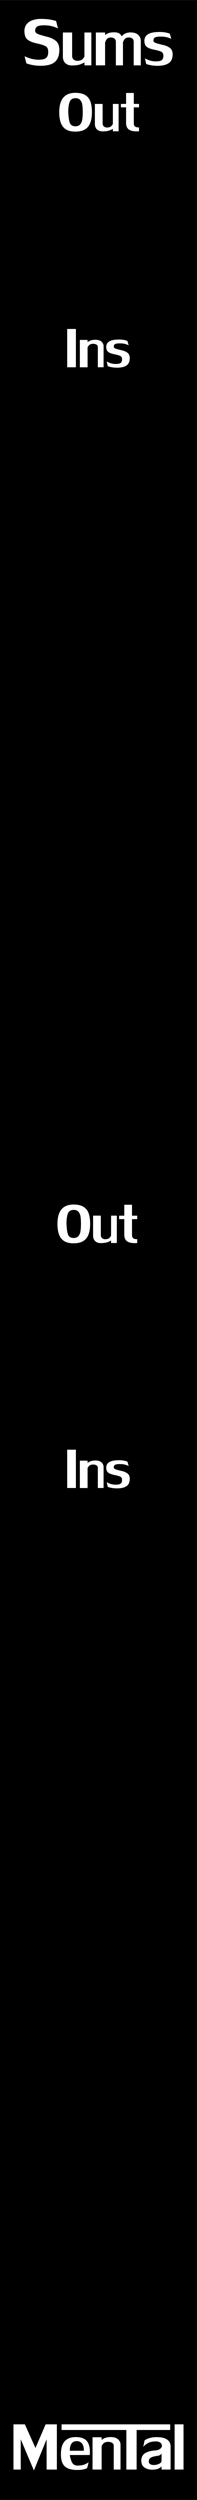 <?xml version="1.0" encoding="UTF-8" standalone="no"?>
<svg
   xmlns:dc="http://purl.org/dc/elements/1.1/"
   xmlns:cc="http://creativecommons.org/ns#"
   xmlns:rdf="http://www.w3.org/1999/02/22-rdf-syntax-ns#"
   xmlns:svg="http://www.w3.org/2000/svg"
   xmlns="http://www.w3.org/2000/svg"
   xmlns:sodipodi="http://sodipodi.sourceforge.net/DTD/sodipodi-0.dtd"
   xmlns:inkscape="http://www.inkscape.org/namespaces/inkscape"
   width="30"
   height="380"
   viewBox="0 0 8.467 107.244"
   version="1.1"
   id="svg4541"
   sodipodi:docname="MentalSums.svg"
   inkscape:version="1.0beta1 (fe3e306, 2019-09-17)">
  <rect x="0" y="0" width="8.467" height="107.244" fill="#808080" stroke="none"/>
  <defs
     id="defs4535" />
  <sodipodi:namedview
     id="base"
     pagecolor="#ffffff"
     bordercolor="#666666"
     borderopacity="1.0"
     inkscape:pageopacity="0.0"
     inkscape:pageshadow="2"
     inkscape:zoom="1.302407"
     inkscape:cx="-12.472221"
     inkscape:cy="163.68171"
     inkscape:document-units="mm"
     inkscape:current-layer="layer3"
     showgrid="true"
     fit-margin-top="0"
     fit-margin-left="0"
     fit-margin-right="0"
     fit-margin-bottom="0"
     inkscape:window-width="1600"
     inkscape:window-height="853"
     inkscape:window-x="153"
     inkscape:window-y="1076"
     inkscape:window-maximized="1"
     units="px"
     inkscape:snap-text-baseline="false"
     inkscape:document-rotation="0">
    <inkscape:grid
       type="xygrid"
       id="grid4199"
       empspacing="10" />
  </sodipodi:namedview>
  <g
     style="display:inline"
     inkscape:groupmode="layer"
     id="layer2"
     inkscape:label="Background"
     sodipodi:insensitive="true">
    <path
       transform="translate(5.56,-92.265)"
       inkscape:connector-curvature="0"
       id="path25069"
       d="M -5.56,92.265 H 2.907 V 199.51 h -8.467 z m 0,0"
       style="opacity:1;fill:#000000;fill-opacity:1;fill-rule:nonzero;stroke:none;stroke-width:0.231;stop-opacity:1" />
  </g>
  <g
     style="display:inline"
     sodipodi:insensitive="true"
     inkscape:groupmode="layer"
     id="layer3"
     inkscape:label="Logo">
    <g
       transform="translate(5.523,-92.265)"
       id="g2283">
      <path
         inkscape:connector-curvature="0"
         id="path1948"
         style="font-style:normal;font-variant:normal;font-weight:normal;font-stretch:normal;font-size:medium;line-height:6.615px;font-family:LilyUPC;-inkscape-font-specification:LilyUPC;letter-spacing:0px;word-spacing:0px;opacity:1;fill:#ffffff;fill-opacity:1;stroke:none;stroke-width:0.065;stop-opacity:1"
         d="m -3.52,196.908 -0.546,1.336 -0.566,-1.336 v 1.299 h -0.312 v -1.94 h 0.491 l 0.454,1.016 0.437,-1.016 h 0.483 v 1.94 h -0.441 z" />
      <path
         inkscape:connector-curvature="0"
         id="path1950"
         style="font-style:normal;font-variant:normal;font-weight:normal;font-stretch:normal;font-size:medium;line-height:6.615px;font-family:LilyUPC;-inkscape-font-specification:LilyUPC;letter-spacing:0px;word-spacing:0px;opacity:1;fill:#ffffff;fill-opacity:1;stroke:none;stroke-width:0.065;stop-opacity:1"
         d="m -2.522,197.583 q 0.009,0.11 0.075,0.277 0.066,0.168 0.241,0.176 0.213,0 0.334,-0.054 0.121,-0.055 0.158,-0.091 l -0.059,0.241 q 0,0.021 -0.121,0.057 -0.121,0.035 -0.308,0.035 -0.074,0 -0.116,-0.004 -0.303,-0.023 -0.444,-0.174 -0.14,-0.152 -0.143,-0.488 0,-0.384 0.16,-0.563 0.161,-0.179 0.47,-0.182 0.371,0 0.503,0.195 0.113,0.162 0.113,0.437 0,0.052 -0.003,0.088 -0.003,0.036 -0.005,0.05 z m 0.284,-0.596 q -0.284,0.009 -0.284,0.412 h 0.604 q 0,-0.412 -0.32,-0.412 z" />
      <path
         inkscape:connector-curvature="0"
         id="path1952"
         style="font-style:normal;font-variant:normal;font-weight:normal;font-stretch:normal;font-size:medium;line-height:6.615px;font-family:LilyUPC;-inkscape-font-specification:LilyUPC;letter-spacing:0px;word-spacing:0px;opacity:1;fill:#ffffff;fill-opacity:1;stroke:none;stroke-width:0.065;stop-opacity:1"
         d="m -0.343,197.141 v 1.066 h -0.292 v -1.015 q 0,-0.175 -0.266,-0.175 -0.13,0.015 -0.187,0.081 -0.056,0.065 -0.067,0.106 v 1.003 h -0.391 v -1.386 h 0.391 v 0.113 q 0.008,-0.005 0.055,-0.037 0.048,-0.032 0.134,-0.058 0.087,-0.026 0.202,-0.026 0.216,0 0.318,0.1 0.103,0.099 0.103,0.229 z" />
      <path
         inkscape:connector-curvature="0"
         id="path1954"
         style="font-style:normal;font-variant:normal;font-weight:normal;font-stretch:normal;font-size:medium;line-height:6.615px;font-family:LilyUPC;-inkscape-font-specification:LilyUPC;letter-spacing:0px;word-spacing:0px;opacity:1;fill:#ffffff;fill-opacity:1;stroke:none;stroke-width:0.065;stop-opacity:1"
         d="M -0.092,196.509 H -2.876 v -0.242 H 1.792 v 0.242 H 0.349 v 1.698 h -0.441 z"
         sodipodi:nodetypes="ccccccccc" />
      <path
         inkscape:connector-curvature="0"
         id="path1956"
         style="font-style:normal;font-variant:normal;font-weight:normal;font-stretch:normal;font-size:medium;line-height:6.615px;font-family:LilyUPC;-inkscape-font-specification:LilyUPC;letter-spacing:0px;word-spacing:0px;opacity:1;fill:#ffffff;fill-opacity:1;stroke:none;stroke-width:0.065;stop-opacity:1"
         d="m 1.42,198.207 v -0.145 q -0.016,0.038 -0.11,0.093 -0.092,0.056 -0.315,0.056 -0.19,-0.007 -0.316,-0.098 -0.126,-0.09 -0.129,-0.286 0,-0.209 0.149,-0.314 0.15,-0.105 0.45,-0.127 0.138,-0.011 0.212,-0.07 0.075,-0.06 0.075,-0.134 0,-0.075 -0.069,-0.129 -0.068,-0.054 -0.185,-0.054 -0.241,0 -0.375,0.089 -0.133,0.088 -0.175,0.148 l 0.058,-0.275 q 0,-0.007 0.063,-0.044 0.064,-0.037 0.178,-0.068 0.114,-0.033 0.271,-0.034 0.321,0 0.464,0.11 0.143,0.109 0.143,0.286 v 0.995 z m -0.191,-0.216 q 0.191,-0.052 0.191,-0.167 v -0.316 q -0.001,0.003 -0.014,0.029 -0.013,0.025 -0.06,0.051 -0.047,0.025 -0.142,0.037 -0.163,0.022 -0.248,0.073 -0.085,0.05 -0.085,0.172 0.013,0.141 0.226,0.141 0.064,0 0.133,-0.02 z" />
      <path
         inkscape:connector-curvature="0"
         id="path1958"
         style="font-style:normal;font-variant:normal;font-weight:normal;font-stretch:normal;font-size:medium;line-height:6.615px;font-family:LilyUPC;-inkscape-font-specification:LilyUPC;letter-spacing:0px;word-spacing:0px;opacity:1;fill:#ffffff;fill-opacity:1;stroke:none;stroke-width:0.065;stop-opacity:1"
         d="m 1.982,198.207 v -1.94 H 2.365 v 1.94 z" />
    </g>
  </g>
  <g
     style="display:inline"
     inkscape:groupmode="layer"
     id="layer4"
     inkscape:label="Name"
     sodipodi:insensitive="true">
    <g
       transform="translate(5.553,-92.265)"
       id="g2264">
      <path
         inkscape:connector-curvature="0"
         id="path4162"
         style="font-style:normal;font-variant:normal;font-weight:normal;font-stretch:normal;font-size:medium;line-height:125%;font-family:LilyUPC;-inkscape-font-specification:'LilyUPC, Normal';text-align:start;letter-spacing:0px;word-spacing:0px;writing-mode:lr-tb;text-anchor:start;opacity:1;fill:#ffffff;fill-opacity:1;stroke:none;stroke-width:0.285px;stroke-linecap:butt;stroke-linejoin:miter;stroke-opacity:1;stop-opacity:1"
         d="m -4.043,93.577 q 0,0.113 0.186,0.171 0.187,0.057 0.376,0.105 0.19,0.049 0.332,0.168 0.142,0.119 0.147,0.365 0,0.244 -0.082,0.393 -0.082,0.149 -0.229,0.218 -0.147,0.068 -0.358,0.083 -0.051,0.004 -0.144,0.004 -0.154,0 -0.291,-0.023 -0.136,-0.023 -0.225,-0.05 -0.089,-0.028 -0.089,-0.033 l -0.076,-0.301 q 0.001,0 0.092,0.039 0.091,0.039 0.218,0.072 0.128,0.033 0.283,0.037 0.25,0 0.336,-0.081 0.087,-0.082 0.087,-0.246 0,-0.195 -0.117,-0.256 -0.117,-0.062 -0.38,-0.118 -0.263,-0.057 -0.395,-0.163 -0.132,-0.107 -0.132,-0.377 0.006,-0.172 0.096,-0.283 0.09,-0.112 0.236,-0.165 0.147,-0.055 0.329,-0.063 0.303,0 0.474,0.035 0.172,0.034 0.228,0.058 l 0.081,0.317 q 0,0 -0.083,-0.037 -0.083,-0.037 -0.212,-0.067 -0.129,-0.031 -0.307,-0.031 -0.173,0 -0.271,0.041 -0.098,0.041 -0.11,0.187 z" />
      <path
         inkscape:connector-curvature="0"
         id="path4164"
         style="font-style:normal;font-variant:normal;font-weight:normal;font-stretch:normal;font-size:medium;line-height:125%;font-family:LilyUPC;-inkscape-font-specification:'LilyUPC, Normal';text-align:start;letter-spacing:0px;word-spacing:0px;writing-mode:lr-tb;text-anchor:start;opacity:1;fill:#ffffff;fill-opacity:1;stroke:none;stroke-width:0.285px;stroke-linecap:butt;stroke-linejoin:miter;stroke-opacity:1;stop-opacity:1"
         d="m -2.453,94.669 q 0,0.088 0.064,0.146 0.065,0.058 0.16,0.058 0.157,-0.004 0.224,-0.074 0.067,-0.07 0.081,-0.117 V 93.657 h 0.297 v 1.41 h -0.297 v -0.131 q -0.04,0.034 -0.175,0.085 -0.134,0.051 -0.371,0.051 -0.176,-0.006 -0.279,-0.106 -0.102,-0.1 -0.102,-0.283 V 93.657 h 0.398 z" />
      <path
         inkscape:connector-curvature="0"
         id="path4166"
         style="font-style:normal;font-variant:normal;font-weight:normal;font-stretch:normal;font-size:medium;line-height:125%;font-family:LilyUPC;-inkscape-font-specification:'LilyUPC, Normal';text-align:start;letter-spacing:0px;word-spacing:0px;writing-mode:lr-tb;text-anchor:start;opacity:1;fill:#ffffff;fill-opacity:1;stroke:none;stroke-width:0.285px;stroke-linecap:butt;stroke-linejoin:miter;stroke-opacity:1;stop-opacity:1"
         d="M -1.433,95.067 V 93.657 h 0.398 v 0.115 q 0.123,-0.123 0.377,-0.123 0.18,0 0.252,0.065 0.073,0.065 0.086,0.109 0.001,-0.002 0.041,-0.047 0.041,-0.044 0.121,-0.081 0.08,-0.037 0.203,-0.042 0.226,0 0.339,0.103 0.114,0.103 0.114,0.269 v 1.042 H 0.193 V 94.059 q 0,-0.19 -0.228,-0.19 -0.12,0.008 -0.172,0.087 -0.051,0.079 -0.061,0.129 v 0.982 h -0.305 v -1.008 q 0,-0.082 -0.056,-0.135 -0.056,-0.055 -0.174,-0.055 -0.126,0.012 -0.176,0.095 -0.05,0.082 -0.057,0.133 v 0.969 z" />
      <path
         inkscape:connector-curvature="0"
         id="path4168"
         style="font-style:normal;font-variant:normal;font-weight:normal;font-stretch:normal;font-size:medium;line-height:125%;font-family:LilyUPC;-inkscape-font-specification:'LilyUPC, Normal';text-align:start;letter-spacing:0px;word-spacing:0px;writing-mode:lr-tb;text-anchor:start;opacity:1;fill:#ffffff;fill-opacity:1;stroke:none;stroke-width:0.285px;stroke-linecap:butt;stroke-linejoin:miter;stroke-opacity:1;stop-opacity:1"
         d="m 1.04,94 q 0,0.082 0.145,0.123 0.146,0.04 0.299,0.076 0.153,0.035 0.265,0.12 0.113,0.084 0.118,0.26 0,0.258 -0.14,0.371 -0.138,0.113 -0.403,0.132 -0.033,0.004 -0.101,0.004 -0.18,0 -0.31,-0.028 -0.13,-0.029 -0.181,-0.048 l -0.055,-0.246 q 0.047,0.032 0.171,0.081 0.124,0.049 0.299,0.051 0.186,0 0.252,-0.056 0.067,-0.057 0.07,-0.177 0,-0.138 -0.094,-0.183 -0.093,-0.044 -0.303,-0.086 -0.209,-0.041 -0.315,-0.119 -0.105,-0.078 -0.105,-0.273 0.015,-0.34 0.537,-0.364 0.018,0 0.049,-0.002 0.031,-0.002 0.044,-0.002 0.189,0 0.305,0.027 0.116,0.027 0.157,0.044 l 0.067,0.228 q -0.04,-0.026 -0.158,-0.063 -0.118,-0.038 -0.319,-0.038 -0.136,0 -0.213,0.032 -0.076,0.031 -0.08,0.133 z" />
    </g>
  </g>
  <g
     style="display:inline"
     inkscape:label="Text"
     inkscape:groupmode="layer"
     id="layer1"
     transform="translate(5.56,-92.265)">
    <g
       id="g2300">
      <path
         inkscape:connector-curvature="0"
         id="path8091"
         style="font-style:normal;font-variant:normal;font-weight:normal;font-stretch:normal;font-size:medium;line-height:125%;font-family:LilyUPC;-inkscape-font-specification:'LilyUPC, Normal';text-align:start;letter-spacing:0px;word-spacing:0px;writing-mode:lr-tb;text-anchor:start;opacity:1;fill:#ffffff;fill-opacity:1;stroke:none;stroke-width:0.285px;stroke-linecap:butt;stroke-linejoin:miter;stroke-opacity:1;stop-opacity:1"
         d="m -2.395,143.937 q 0.258,0 0.415,0.093 0.158,0.092 0.226,0.274 0.068,0.182 0.068,0.459 0,0.285 -0.075,0.472 -0.075,0.186 -0.233,0.276 -0.157,0.09 -0.405,0.09 -0.239,0 -0.392,-0.089 -0.153,-0.089 -0.227,-0.275 -0.073,-0.186 -0.073,-0.475 0.002,-0.413 0.173,-0.618 0.171,-0.205 0.522,-0.208 z m -0.307,0.826 q 0.009,0.289 0.061,0.448 0.052,0.159 0.243,0.162 0.141,0 0.21,-0.085 0.07,-0.086 0.088,-0.212 0.019,-0.127 0.019,-0.306 0,-0.183 -0.016,-0.304 -0.015,-0.121 -0.084,-0.209 -0.068,-0.09 -0.207,-0.09 -0.197,0 -0.256,0.161 -0.059,0.161 -0.059,0.436 z" />
      <path
         inkscape:connector-curvature="0"
         id="path8093"
         style="font-style:normal;font-variant:normal;font-weight:normal;font-stretch:normal;font-size:medium;line-height:125%;font-family:LilyUPC;-inkscape-font-specification:'LilyUPC, Normal';text-align:start;letter-spacing:0px;word-spacing:0px;writing-mode:lr-tb;text-anchor:start;opacity:1;fill:#ffffff;fill-opacity:1;stroke:none;stroke-width:0.285px;stroke-linecap:butt;stroke-linejoin:miter;stroke-opacity:1;stop-opacity:1"
         d="m -1.226,145.257 q 0,0.073 0.053,0.121 0.054,0.048 0.133,0.048 0.131,-0.003 0.187,-0.062 0.056,-0.059 0.067,-0.097 v -0.854 h 0.247 v 1.175 h -0.247 v -0.109 q -0.034,0.028 -0.146,0.071 -0.112,0.042 -0.309,0.042 -0.146,-0.005 -0.233,-0.089 -0.085,-0.084 -0.085,-0.236 v -0.854 h 0.332 z" />
      <path
         inkscape:connector-curvature="0"
         id="path8095"
         style="font-style:normal;font-variant:normal;font-weight:normal;font-stretch:normal;font-size:medium;line-height:125%;font-family:LilyUPC;-inkscape-font-specification:'LilyUPC, Normal';text-align:start;letter-spacing:0px;word-spacing:0px;writing-mode:lr-tb;text-anchor:start;opacity:1;fill:#ffffff;fill-opacity:1;stroke:none;stroke-width:0.285px;stroke-linecap:butt;stroke-linejoin:miter;stroke-opacity:1;stop-opacity:1"
         d="m 0.114,144.562 v 0.681 q 0,0.102 0.06,0.145 0.043,0.035 0.163,0.035 v 0.166 q -0.01,8.9e-4 -0.037,0.002 -0.028,0.002 -0.062,0.002 -0.227,0 -0.332,-0.077 -0.124,-0.084 -0.124,-0.286 v -0.667 h -0.222 v -0.148 h 0.222 v -0.469 h 0.332 v 0.469 h 0.223 v 0.148 H 0.114 Z" />
    </g>
    <g
       id="g2310">
      <path
         inkscape:connector-curvature="0"
         id="path8091-3"
         style="font-style:normal;font-variant:normal;font-weight:normal;font-stretch:normal;font-size:medium;line-height:125%;font-family:LilyUPC;-inkscape-font-specification:'LilyUPC, Normal';text-align:start;letter-spacing:0px;word-spacing:0px;writing-mode:lr-tb;text-anchor:start;opacity:1;fill:#ffffff;fill-opacity:1;stroke:none;stroke-width:0.285px;stroke-linecap:butt;stroke-linejoin:miter;stroke-opacity:1;stop-opacity:1"
         d="m -2.318,96.245 q 0.258,0 0.415,0.093 0.158,0.092 0.226,0.274 0.068,0.182 0.068,0.459 0,0.285 -0.075,0.472 -0.075,0.186 -0.233,0.276 -0.157,0.09 -0.405,0.09 -0.239,0 -0.392,-0.089 -0.153,-0.089 -0.227,-0.275 -0.073,-0.186 -0.073,-0.475 0.002,-0.413 0.173,-0.618 0.171,-0.205 0.522,-0.208 z m -0.307,0.826 q 0.009,0.289 0.061,0.448 0.052,0.159 0.243,0.162 0.141,0 0.21,-0.085 0.07,-0.086 0.088,-0.212 0.019,-0.127 0.019,-0.306 0,-0.183 -0.016,-0.304 -0.015,-0.121 -0.084,-0.209 -0.068,-0.09 -0.207,-0.09 -0.197,0 -0.256,0.161 -0.059,0.161 -0.059,0.436 z" />
      <path
         inkscape:connector-curvature="0"
         id="path8093-0"
         style="font-style:normal;font-variant:normal;font-weight:normal;font-stretch:normal;font-size:medium;line-height:125%;font-family:LilyUPC;-inkscape-font-specification:'LilyUPC, Normal';text-align:start;letter-spacing:0px;word-spacing:0px;writing-mode:lr-tb;text-anchor:start;opacity:1;fill:#ffffff;fill-opacity:1;stroke:none;stroke-width:0.285px;stroke-linecap:butt;stroke-linejoin:miter;stroke-opacity:1;stop-opacity:1"
         d="m -1.149,97.565 q 0,0.073 0.053,0.121 0.054,0.048 0.133,0.048 0.131,-0.004 0.187,-0.062 0.056,-0.059 0.067,-0.097 v -0.854 h 0.247 v 1.175 h -0.247 v -0.109 q -0.034,0.028 -0.146,0.071 -0.112,0.042 -0.309,0.042 -0.146,-0.005 -0.233,-0.089 -0.085,-0.084 -0.085,-0.236 v -0.854 h 0.332 z" />
      <path
         inkscape:connector-curvature="0"
         id="path8095-9"
         style="font-style:normal;font-variant:normal;font-weight:normal;font-stretch:normal;font-size:medium;line-height:125%;font-family:LilyUPC;-inkscape-font-specification:'LilyUPC, Normal';text-align:start;letter-spacing:0px;word-spacing:0px;writing-mode:lr-tb;text-anchor:start;opacity:1;fill:#ffffff;fill-opacity:1;stroke:none;stroke-width:0.285px;stroke-linecap:butt;stroke-linejoin:miter;stroke-opacity:1;stop-opacity:1"
         d="m 0.191,96.869 v 0.681 q 0,0.102 0.06,0.145 0.043,0.034 0.163,0.034 v 0.166 q -0.01,8.84e-4 -0.037,0.002 -0.028,0.002 -0.062,0.002 -0.227,0 -0.332,-0.078 -0.124,-0.084 -0.124,-0.286 v -0.667 h -0.222 v -0.148 h 0.222 v -0.469 h 0.332 v 0.469 H 0.415 v 0.148 H 0.191 Z" />
    </g>
    <g
       id="g2305">
      <path
         inkscape:connector-curvature="0"
         id="path4193"
         style="font-style:normal;font-variant:normal;font-weight:normal;font-stretch:normal;font-size:medium;line-height:125%;font-family:LilyUPC;-inkscape-font-specification:'LilyUPC, Normal';text-align:start;letter-spacing:0px;word-spacing:0px;writing-mode:lr-tb;text-anchor:start;opacity:1;fill:#ffffff;fill-opacity:1;stroke:none;stroke-width:0.285px;stroke-linecap:butt;stroke-linejoin:miter;stroke-opacity:1;stop-opacity:1"
         d="m -2.298,106.375 v 1.644 h -0.374 v -1.644 z" />
      <path
         inkscape:connector-curvature="0"
         id="path4195"
         style="font-style:normal;font-variant:normal;font-weight:normal;font-stretch:normal;font-size:medium;line-height:125%;font-family:LilyUPC;-inkscape-font-specification:'LilyUPC, Normal';text-align:start;letter-spacing:0px;word-spacing:0px;writing-mode:lr-tb;text-anchor:start;opacity:1;fill:#ffffff;fill-opacity:1;stroke:none;stroke-width:0.285px;stroke-linecap:butt;stroke-linejoin:miter;stroke-opacity:1;stop-opacity:1"
         d="m -1.108,107.116 v 0.903 h -0.247 v -0.86 q 0,-0.148 -0.226,-0.148 -0.11,0.013 -0.158,0.069 -0.047,0.055 -0.057,0.09 v 0.85 h -0.332 v -1.175 h 0.332 v 0.096 q 0.007,-0.004 0.047,-0.031 0.04,-0.027 0.114,-0.049 0.074,-0.022 0.171,-0.022 0.183,0 0.27,0.084 0.087,0.084 0.087,0.194 z" />
      <path
         inkscape:connector-curvature="0"
         id="path4197"
         style="font-style:normal;font-variant:normal;font-weight:normal;font-stretch:normal;font-size:medium;line-height:125%;font-family:LilyUPC;-inkscape-font-specification:'LilyUPC, Normal';text-align:start;letter-spacing:0px;word-spacing:0px;writing-mode:lr-tb;text-anchor:start;opacity:1;fill:#ffffff;fill-opacity:1;stroke:none;stroke-width:0.285px;stroke-linecap:butt;stroke-linejoin:miter;stroke-opacity:1;stop-opacity:1"
         d="m -0.671,107.131 q 0,0.068 0.121,0.102 0.121,0.034 0.249,0.064 0.127,0.029 0.22,0.1 0.094,0.07 0.098,0.217 0,0.215 -0.116,0.309 -0.115,0.094 -0.336,0.11 -0.028,0.003 -0.084,0.003 -0.15,0 -0.258,-0.023 -0.109,-0.024 -0.151,-0.04 l -0.046,-0.205 q 0.039,0.027 0.142,0.067 0.103,0.041 0.249,0.042 0.155,0 0.21,-0.046 0.056,-0.047 0.059,-0.147 0,-0.115 -0.078,-0.152 -0.078,-0.037 -0.252,-0.071 -0.174,-0.034 -0.263,-0.099 -0.088,-0.065 -0.088,-0.227 0.013,-0.283 0.448,-0.303 0.015,0 0.04,-0.002 0.026,-0.002 0.037,-0.002 0.158,0 0.254,0.022 0.096,0.022 0.131,0.037 l 0.056,0.19 q -0.034,-0.021 -0.132,-0.052 -0.098,-0.032 -0.266,-0.032 -0.114,0 -0.177,0.027 -0.064,0.026 -0.066,0.111 z" />
    </g>
    <g
       id="g2295">
      <path
         inkscape:connector-curvature="0"
         id="path4193-4"
         style="font-style:normal;font-variant:normal;font-weight:normal;font-stretch:normal;font-size:medium;line-height:125%;font-family:LilyUPC;-inkscape-font-specification:'LilyUPC, Normal';text-align:start;letter-spacing:0px;word-spacing:0px;writing-mode:lr-tb;text-anchor:start;opacity:1;fill:#ffffff;fill-opacity:1;stroke:none;stroke-width:0.285px;stroke-linecap:butt;stroke-linejoin:miter;stroke-opacity:1;stop-opacity:1"
         d="m -2.298,154.454 v 1.644 h -0.374 v -1.644 z" />
      <path
         inkscape:connector-curvature="0"
         id="path4195-5"
         style="font-style:normal;font-variant:normal;font-weight:normal;font-stretch:normal;font-size:medium;line-height:125%;font-family:LilyUPC;-inkscape-font-specification:'LilyUPC, Normal';text-align:start;letter-spacing:0px;word-spacing:0px;writing-mode:lr-tb;text-anchor:start;opacity:1;fill:#ffffff;fill-opacity:1;stroke:none;stroke-width:0.285px;stroke-linecap:butt;stroke-linejoin:miter;stroke-opacity:1;stop-opacity:1"
         d="m -1.108,155.195 v 0.903 h -0.247 v -0.86 q 0,-0.148 -0.226,-0.148 -0.11,0.013 -0.158,0.069 -0.047,0.055 -0.057,0.09 v 0.85 h -0.332 v -1.175 h 0.332 v 0.096 q 0.007,-0.004 0.047,-0.031 0.04,-0.027 0.114,-0.049 0.074,-0.022 0.171,-0.022 0.183,0 0.27,0.084 0.087,0.084 0.087,0.194 z" />
      <path
         inkscape:connector-curvature="0"
         id="path4197-6"
         style="font-style:normal;font-variant:normal;font-weight:normal;font-stretch:normal;font-size:medium;line-height:125%;font-family:LilyUPC;-inkscape-font-specification:'LilyUPC, Normal';text-align:start;letter-spacing:0px;word-spacing:0px;writing-mode:lr-tb;text-anchor:start;opacity:1;fill:#ffffff;fill-opacity:1;stroke:none;stroke-width:0.285px;stroke-linecap:butt;stroke-linejoin:miter;stroke-opacity:1;stop-opacity:1"
         d="m -0.671,155.209 q 0,0.068 0.121,0.102 0.121,0.034 0.249,0.064 0.127,0.029 0.22,0.1 0.094,0.07 0.098,0.217 0,0.215 -0.116,0.309 -0.115,0.094 -0.336,0.11 -0.028,0.003 -0.084,0.003 -0.15,0 -0.258,-0.023 -0.109,-0.024 -0.151,-0.04 l -0.046,-0.205 q 0.039,0.027 0.142,0.067 0.103,0.041 0.249,0.042 0.155,0 0.21,-0.046 0.056,-0.047 0.059,-0.147 0,-0.115 -0.078,-0.152 -0.078,-0.037 -0.252,-0.071 -0.174,-0.035 -0.263,-0.099 -0.088,-0.065 -0.088,-0.227 0.013,-0.283 0.448,-0.303 0.015,0 0.04,-0.002 0.026,-0.002 0.037,-0.002 0.158,0 0.254,0.022 0.096,0.022 0.131,0.037 l 0.056,0.19 q -0.034,-0.021 -0.132,-0.052 -0.098,-0.032 -0.266,-0.032 -0.114,0 -0.177,0.027 -0.064,0.026 -0.066,0.111 z" />
    </g>
  </g>
</svg>

